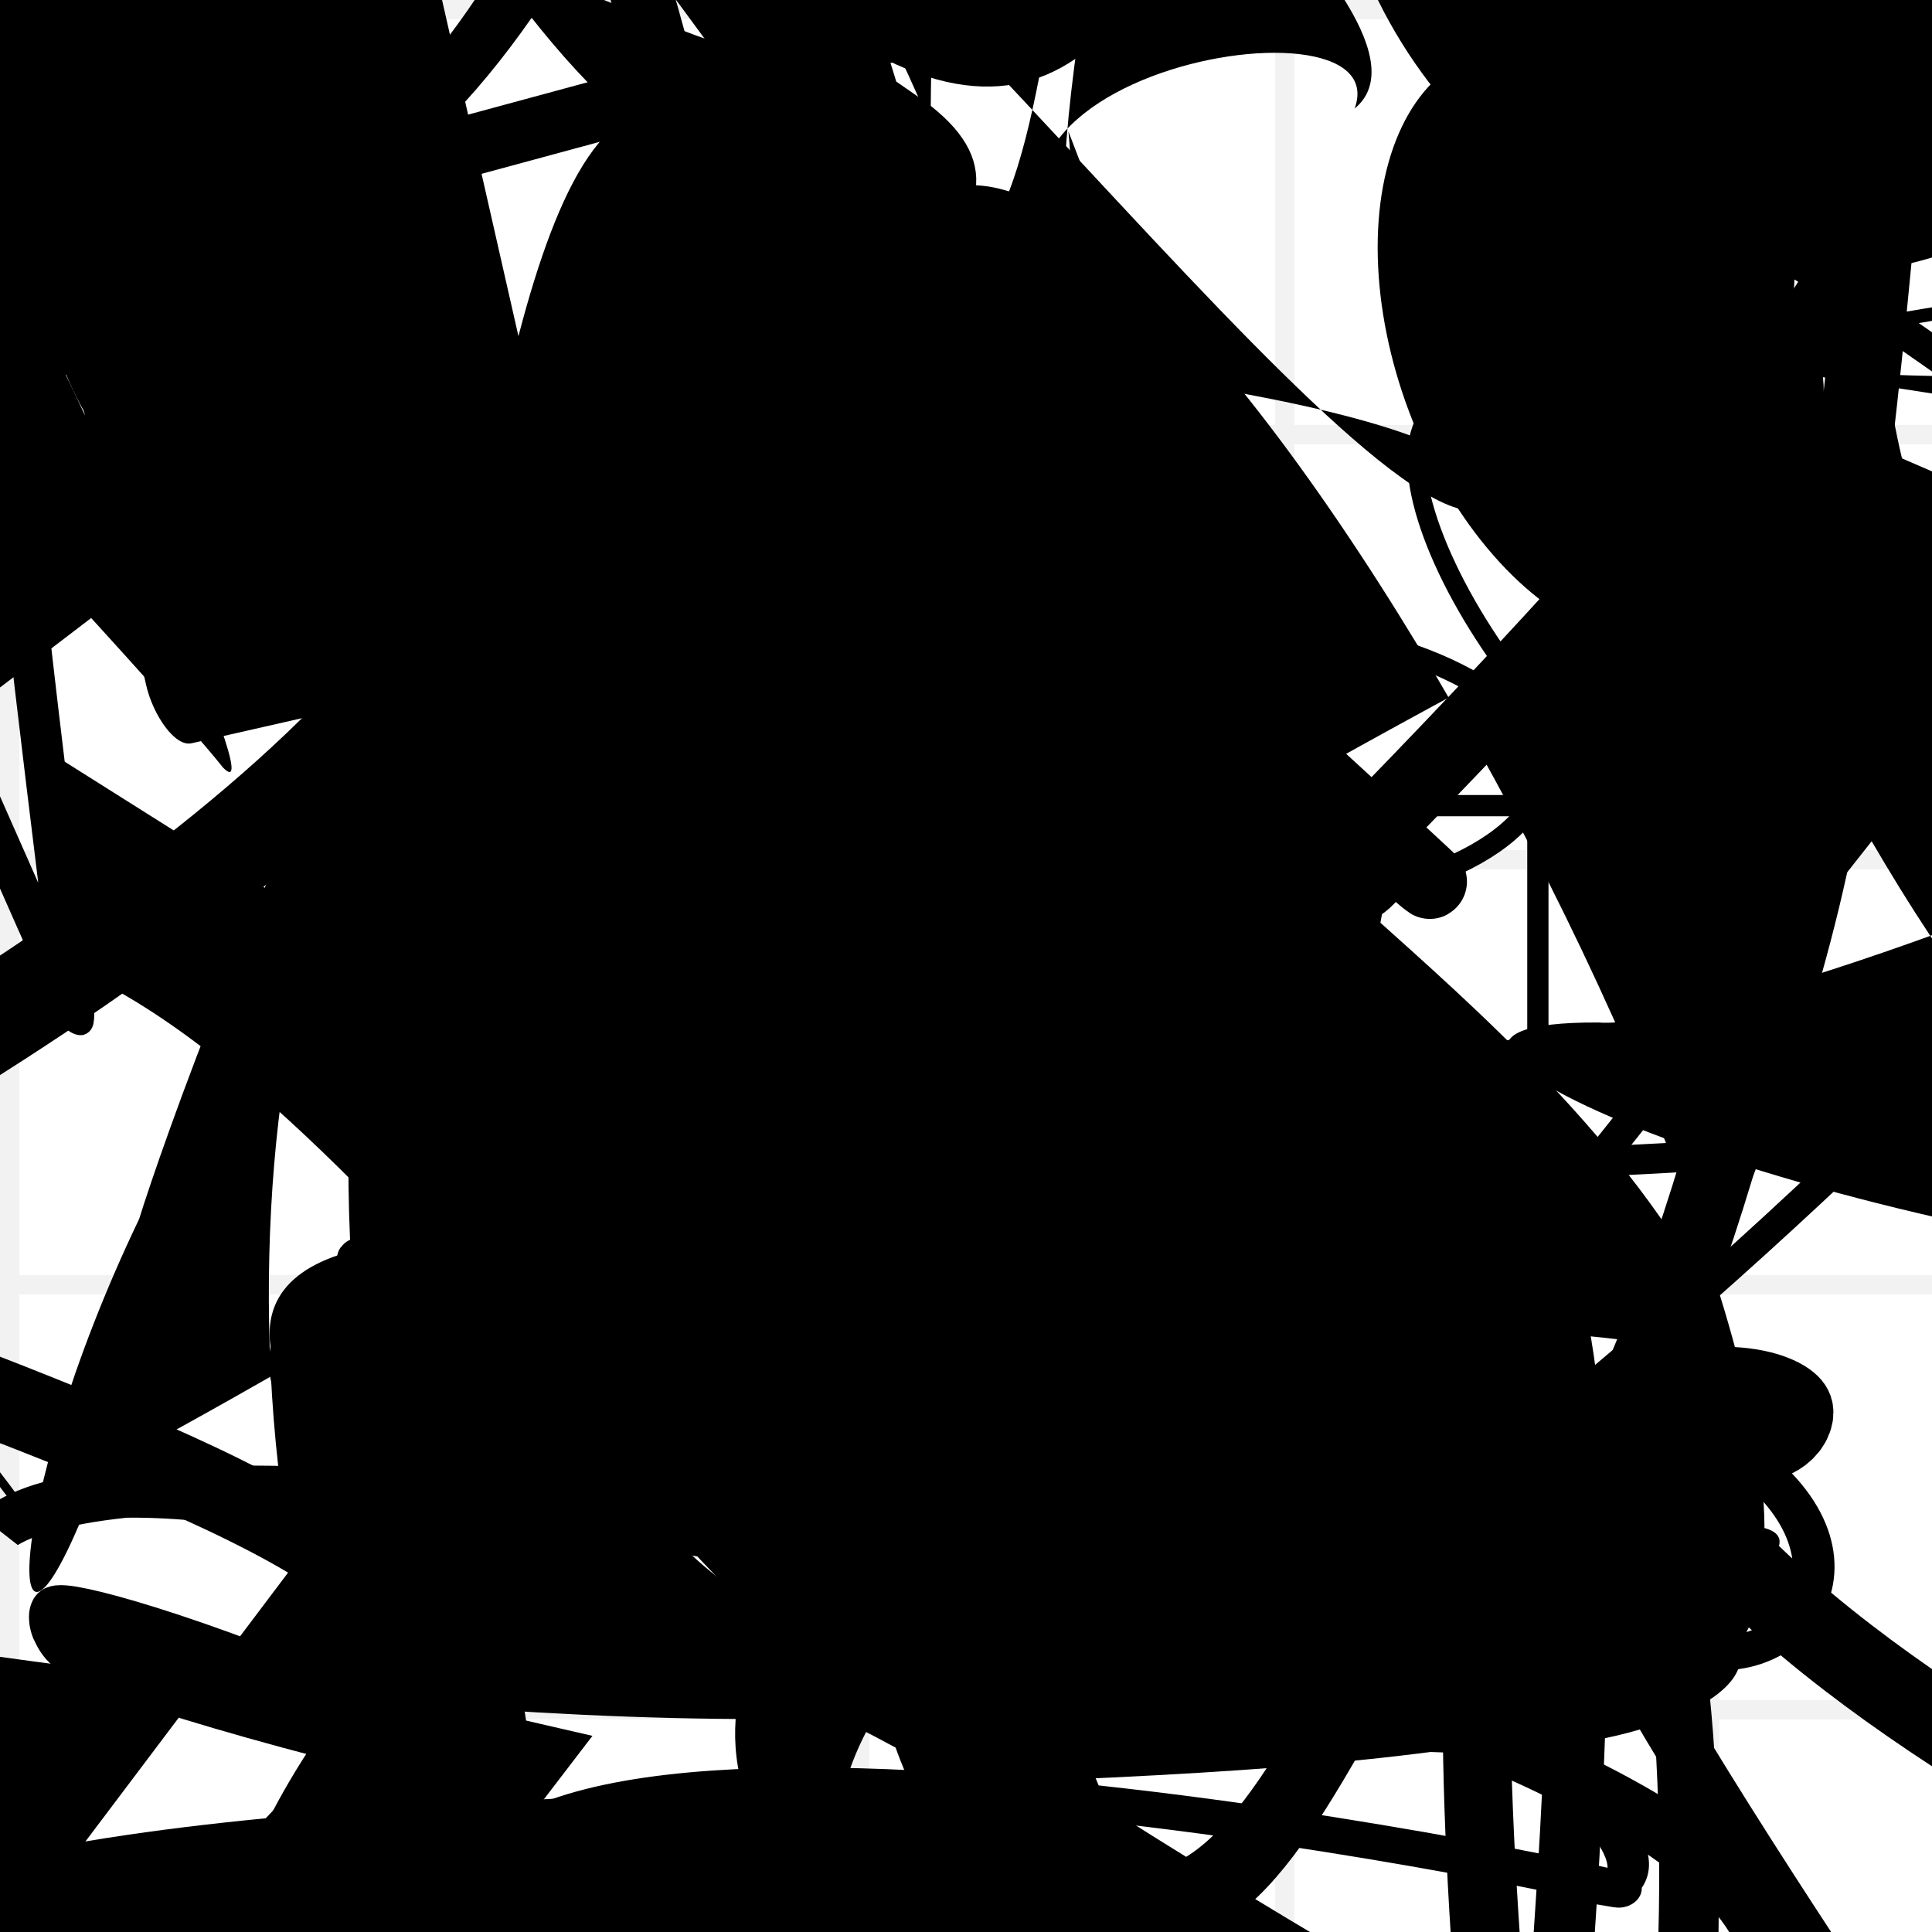 <?xml version="1.0" encoding="UTF-8"?>
<svg xmlns="http://www.w3.org/2000/svg" width="100" height="100" viewBox="0 0 100 100">
<defs>
<linearGradient id="g0" x1="0%" y1="0%" x2="100%" y2="100%">
<stop offset="0.0%" stop-color="hsl(106, 75%, 59%)" />
<stop offset="33.3%" stop-color="hsl(183, 71%, 60%)" />
<stop offset="66.7%" stop-color="hsl(242, 72%, 49%)" />
<stop offset="100.0%" stop-color="hsl(322, 74%, 44%)" />
</linearGradient>
<linearGradient id="g1" x1="0%" y1="0%" x2="100%" y2="100%">
<stop offset="0.0%" stop-color="hsl(290, 83%, 63%)" />
<stop offset="33.3%" stop-color="hsl(2, 82%, 55%)" />
<stop offset="66.7%" stop-color="hsl(86, 72%, 68%)" />
<stop offset="100.0%" stop-color="hsl(83, 65%, 44%)" />
</linearGradient>
<linearGradient id="g2" x1="0%" y1="0%" x2="100%" y2="100%">
<stop offset="0.0%" stop-color="hsl(40, 53%, 69%)" />
<stop offset="33.3%" stop-color="hsl(104, 72%, 65%)" />
<stop offset="66.7%" stop-color="hsl(144, 86%, 72%)" />
<stop offset="100.0%" stop-color="hsl(151, 70%, 62%)" />
</linearGradient>
<filter id="f1" x="-20%" y="-20%" width="140%" height="140%">
  <feGaussianBlur stdDeviation="1.8" />
</filter>

</defs>

<path d="M 71.6 92.7 C 74.9 74.9, 73.9 82.8, 83.7 86.6 C 99.2 93.8, 60.1 86.2, 48.0 95.0 C 38.6 100.0, 18.1 82.5, 22.3 68.2 C 39.5 51.8, 78.3 31.9, 63.7 33.8 C 78.9 35.1, 64.9 54.5, 65.7 39.9 C 60.2 46.1, 2.6 31.0, 14.8 39.0 C 29.0 52.5, 3.9 27.2, 12.7 27.6 Z" fill="none" fill-opacity="0.79" stroke="hsl(151, 70%, 62%)" stroke-width="2.28"  transform="translate(21.1 92.0) rotate(46.8) scale(1.59 1.71)" />
<rect x="26.9" y="58.0" width="37.3" height="35.6" rx="0" fill="none" fill-opacity="0.97" stroke="hsl(151, 70%, 62%)" stroke-width="4.3"  transform="translate(15.9 12.7) rotate(66.0) scale(1.72 1.40)" />
<rect x="19.1" y="24.0" width="35.6" height="29.3" rx="0" fill="hsl(106, 75%, 59%)" fill-opacity="0.89"   transform="translate(28.4 94.0) rotate(73.3) scale(0.61 1.10)" />
<rect x="36.7" y="61.7" width="24.8" height="12.4" rx="2.9" fill="none" fill-opacity="0.29" stroke="hsl(322, 74%, 44%)" stroke-width="2.9"  transform="translate(59.3 5.7) rotate(144.3) scale(0.97 1.08)" />
<circle cx="56.0" cy="9.5" r="8.2" fill="url(#g1)" fill-opacity="0.59"  transform="translate(3.7 54.0) rotate(74.8) scale(1.65 0.79)" />
<path d="M 74.5 56.5 C 61.3 67.5, 45.3 29.1, 56.9 43.2 C 49.6 23.3, 22.9 50.2, 8.6 36.8 C 16.2 52.2, 34.1 83.5, 47.2 72.5 C 64.4 57.1, 61.9 100.0, 60.1 100.0 C 56.5 100.0, 82.9 100.0, 69.5 93.2 C 67.3 92.8, 56.1 20.1, 69.4 21.5 Z" fill="hsl(104, 72%, 65%)" fill-opacity="0.51" stroke="none" stroke-width="3.55"  transform="translate(16.9 62.6) rotate(58.6) scale(0.68 0.94)" />
<path d="M 71.0 51.4 C 87.1 58.6, 1.5 37.2, 11.3 26.6 C 11.9 12.3, 83.0 94.7, 68.8 98.7 C 76.6 100.0, 26.1 100.0, 25.3 92.4 C 41.4 100.0, 11.6 15.5, 5.3 23.1 C 9.9 18.4, 27.7 15.3, 22.4 20.7 C 38.3 11.5, 5.8 42.3, 0.0 45.4 C 18.4 31.2, 28.9 84.7, 42.2 94.3 C 23.0 74.5, 49.0 95.0, 36.9 83.9 Z" fill="none" fill-opacity="0.59" stroke="hsl(2, 82%, 55%)" stroke-width="2.15"  transform="translate(79.7 44.3) rotate(253.2) scale(1.90 0.54)" />
<circle cx="49.6" cy="30.4" r="8.8" fill="hsl(104, 72%, 65%)" fill-opacity="0.59"  transform="translate(78.3 83.3) rotate(239.6) scale(1.96 1.75)" />
<rect x="11.6" y="50.8" width="31.2" height="38.2" rx="19.3" fill="hsl(83, 65%, 44%)" fill-opacity="0.46" stroke="hsl(290, 83%, 63%)" stroke-width="1.8"  transform="translate(1.4 22.9) rotate(275.1) scale(1.56 1.28)" />
<path d="M 55.3 6.8 C 57.2 26.1, 36.9 9.2, 34.4 8.1 C 17.8 19.4, 26.6 100.0, 30.1 99.9 C 10.2 100.0, 11.6 51.0, 18.7 44.6 C 28.1 29.5, 49.2 78.6, 57.1 80.5 C 59.9 96.0, 94.6 90.9, 89.6 84.5 C 100.0 75.8, 60.6 0.0, 47.4 10.6 C 29.2 0.0, 9.4 56.0, 7.2 63.1 C 0.0 78.1, 0.0 90.3, 5.2 76.1 C 24.8 66.0, 100.0 18.6, 95.9 28.5 C 100.0 35.4, 92.0 64.4, 82.1 76.6 Z" fill="hsl(242, 72%, 49%)" fill-opacity="0.81" stroke="none" stroke-width="3.89"   />
<circle cx="43.8" cy="39.3" r="14.4" fill="hsl(242, 72%, 49%)" fill-opacity="0.64"  transform="translate(37.1 60.9) rotate(192.8) scale(1.49 1.13)" />
<path d="M 77.4 56.2 C 92.8 45.8, 5.1 65.1, 18.3 64.1 C 26.7 54.9, 43.5 40.1, 46.9 46.1 C 43.9 65.3, 37.3 0.0, 25.6 4.9 C 17.2 8.3, 59.7 81.3, 52.2 73.3 C 58.4 77.3, 0.0 49.8, 2.6 53.5 C 0.0 39.4, 0.0 74.6, 1.2 77.0 C 0.0 81.1, 92.4 34.4, 82.2 40.9 C 76.5 45.8, 32.8 39.0, 34.3 24.8 C 23.6 25.4, 47.1 35.0, 42.3 46.7 C 34.6 28.4, 35.3 22.4, 40.8 24.7 Z" fill="none" fill-opacity="0.25" stroke="hsl(242, 72%, 49%)" stroke-width="3.28"  transform="translate(16.6 92.7) rotate(144.7) scale(1.63 0.85)" />
<path d="M 53.4 29.0 C 41.8 43.5, 82.1 83.2, 75.9 73.7 C 64.8 54.9, 82.7 72.7, 70.1 71.0 C 55.8 89.5, 19.9 51.3, 22.6 64.9 C 40.6 55.6, 54.2 40.3, 49.6 45.3 C 52.1 39.6, 47.3 83.3, 55.6 80.6 C 68.5 79.5, 11.6 83.6, 14.0 69.7 C 12.3 57.0, 58.6 68.9, 54.6 80.0 Z" fill="hsl(322, 74%, 44%)" fill-opacity="0.58" stroke="none" stroke-width="1.39"   />
<path d="M 97.7 96.8 C 100.0 98.4, 77.3 33.6, 79.9 36.7 C 84.8 55.3, 43.8 61.5, 32.6 70.3 C 22.7 72.0, 73.1 76.7, 69.8 73.2 C 68.9 62.3, 80.6 77.8, 86.2 90.3 C 95.9 99.3, 2.5 27.1, 4.3 15.9 C 21.5 12.3, 14.1 8.0, 8.0 13.7 C 20.1 21.5, 67.7 13.8, 58.9 12.3 C 53.3 12.7, 53.9 80.4, 62.4 90.2 C 42.6 75.0, 75.8 28.7, 74.3 24.0 C 92.6 10.6, 10.6 0.0, 24.1 4.1 Z" fill="none" fill-opacity="0.83" stroke="hsl(104, 72%, 65%)" stroke-width="2.71"  transform="translate(88.1 49.6) rotate(33.2) scale(1.17 1.54)" />
<path d="M 58.0 5.8 C 42.9 17.4, 77.3 41.0, 67.9 37.5 C 49.1 46.7, 20.0 8.9, 6.8 21.3 C 14.5 32.4, 91.4 39.8, 78.1 36.6 C 91.8 56.5, 95.0 86.0, 89.3 73.7 C 71.4 55.2, 23.0 20.0, 29.7 31.4 C 14.8 33.9, 21.7 23.9, 26.1 18.3 C 37.0 15.3, 82.6 78.0, 86.9 79.3 C 88.0 83.5, 51.2 56.8, 50.9 60.7 C 68.5 62.4, 16.6 80.5, 5.2 72.9 Z" fill="none" fill-opacity="0.54" stroke="hsl(86, 72%, 68%)" stroke-width="4.26"  transform="translate(28.7 43.9) rotate(231.7) scale(0.63 1.16)" />
<rect x="52.5" y="27.2" width="41.3" height="20.8" rx="12.8" fill="none" fill-opacity="0.28"   transform="translate(7.0 45.4) rotate(118.1) scale(1.06 1.49)" />
<path d="M 10.9 14.6 C 0.0 0.0, 100.0 37.6, 95.7 30.8 C 79.8 38.0, 22.1 4.2, 26.3 2.0 C 17.0 9.6, 64.2 36.2, 65.7 31.4 C 53.3 34.0, 0.0 67.0, 7.9 57.9 C 25.9 68.7, 50.3 31.9, 58.6 33.5 C 45.5 21.1, 0.0 53.0, 1.1 58.3 C 18.5 53.8, 25.3 48.4, 23.5 35.8 C 30.0 40.7, 78.4 38.8, 82.0 40.9 C 84.0 57.3, 39.5 35.2, 54.4 21.8 Z" fill="hsl(106, 75%, 59%)" fill-opacity="0.52" stroke="none" stroke-width="1.35"  transform="translate(10.8 80.4) rotate(31.1) scale(1.59 1.56)" />
<path d="M 18.4 63.4 C 18.4 70.9, 82.7 66.0, 90.2 70.9 C 83.5 53.1, 58.2 40.6, 68.9 41.4 C 52.6 31.4, 49.6 55.9, 58.8 61.9 C 41.0 42.2, 43.9 85.8, 44.0 88.8 C 46.2 71.5, 29.8 90.9, 43.7 98.7 C 40.6 86.9, 56.5 79.8, 49.5 82.8 C 33.9 94.3, 97.8 72.9, 91.7 80.7 Z" fill="hsl(106, 75%, 59%)" fill-opacity="0.26" stroke="none" stroke-width="3.34"   />
<circle cx="95.7" cy="69.6" r="7.9" fill="hsl(290, 83%, 63%)" fill-opacity="0.70"  transform="translate(96.4 7.8) rotate(105.7) scale(1.32 1.78)" />
<rect x="44.7" y="35.4" width="23.1" height="12.1" rx="13.6" fill="hsl(106, 75%, 59%)" fill-opacity="0.34" stroke="hsl(322, 74%, 44%)" stroke-width="2.2"  transform="translate(16.1 31.0) rotate(266.4) scale(0.89 1.15)" />
<path d="M 82.8 14.0 C 91.5 22.4, 59.2 100.0, 62.6 90.9 C 47.2 100.0, 87.2 42.3, 85.2 44.8 C 98.0 64.1, 20.3 75.3, 34.4 61.6 C 30.4 74.8, 41.5 94.9, 56.2 87.6 C 50.3 96.0, 4.6 9.2, 0.4 14.7 C 0.0 12.0, 64.5 85.2, 58.4 77.0 Z" fill="none" fill-opacity="0.80" stroke="hsl(290, 83%, 63%)" stroke-width="4.71"  transform="translate(82.9 60.1) rotate(242.7) scale(1.88 0.69)" />
<rect x="13.5" y="49.2" width="40.7" height="32.7" rx="2.9" fill="hsl(242, 72%, 49%)" fill-opacity="0.56"   transform="translate(50.9 89.2) rotate(167.2) scale(0.56 1.19)" />
<path d="M 68.9 11.8 C 52.3 6.1, 9.1 69.2, 14.2 81.5 C 8.1 72.6, 45.8 33.7, 58.0 37.7 C 41.0 54.8, 7.0 35.0, 6.4 41.7 C 0.0 30.5, 35.7 84.6, 48.2 73.3 C 54.0 71.1, 67.7 53.3, 54.1 42.6 C 52.4 32.7, 15.3 47.2, 17.5 61.5 C 6.2 64.0, 86.8 80.7, 71.9 82.7 Z" fill="none" fill-opacity="0.79" stroke="hsl(322, 74%, 44%)" stroke-width="2.81"  transform="translate(91.0 43.4) rotate(75.6) scale(0.84 1.19)" />
<path d="M 8.0 68.5 C 0.0 71.5, 47.4 62.8, 62.0 76.9 C 78.3 61.4, 63.1 43.9, 67.7 44.4 C 82.5 48.0, 1.8 23.0, 3.2 19.7 C 22.8 6.7, 97.2 10.6, 89.3 25.3 C 91.5 44.6, 49.4 7.2, 51.0 7.5 C 41.0 2.2, 36.1 73.3, 44.1 87.6 C 57.0 82.5, 97.1 86.9, 90.5 97.2 C 100.0 100.0, 63.7 98.2, 76.4 84.8 Z" fill="hsl(290, 83%, 63%)" fill-opacity="0.51" stroke="none" stroke-width="4.62"  transform="translate(8.8 12.6) rotate(107.7) scale(0.52 1.74)" />
<path d="M 2.2 47.9 C 6.0 32.8, 100.0 46.3, 99.9 54.7 C 83.6 73.2, 3.0 93.0, 10.3 88.0 C 0.0 98.4, 47.5 53.0, 39.9 40.3 C 58.2 25.4, 48.4 61.4, 41.0 55.9 C 47.6 51.8, 93.6 45.9, 92.6 51.0 C 73.0 61.0, 67.5 8.8, 78.1 0.4 C 69.5 6.2, 40.6 12.9, 35.4 14.0 C 52.7 27.8, 48.9 27.9, 40.0 17.7 C 22.4 18.2, 68.0 47.5, 62.1 61.3 Z" fill="none" fill-opacity="0.72" stroke="hsl(40, 53%, 69%)" stroke-width="3.02" filter="url(#f1)" transform="translate(75.3 85.7) rotate(144.3) scale(1.21 1.72)" />
<rect x="15.2" y="9.8" width="40.3" height="23.1" rx="12.4" fill="hsl(2, 82%, 55%)" fill-opacity="0.77"   transform="translate(91.2 26.3) rotate(0.3) scale(1.31 0.76)" />
<path d="M 89.1 26.5 C 80.9 11.2, 65.5 19.4, 54.4 28.8 C 73.8 28.6, 17.1 28.5, 7.4 27.4 C 0.0 27.5, 95.0 67.6, 97.4 54.9 C 80.3 44.9, 15.1 83.1, 14.9 84.2 C 0.0 67.1, 50.9 76.9, 51.8 90.9 C 49.8 90.1, 72.0 38.9, 58.8 31.9 Z" fill="hsl(83, 65%, 44%)" fill-opacity="0.79" stroke="none" stroke-width="4.35"  transform="translate(0.9 60.3) rotate(226.2) scale(1.01 0.80)" />
<path d="M 87.7 91.4 C 88.2 88.3, 16.1 52.8, 10.9 56.6 C 10.1 59.7, 18.3 26.2, 23.2 24.7 C 25.6 20.0, 13.2 51.4, 9.0 60.4 C 11.9 54.8, 36.0 72.6, 47.4 84.6 C 48.8 68.5, 12.7 95.3, 14.3 83.1 C 32.7 89.7, 96.0 55.7, 81.3 60.7 C 84.4 42.0, 68.7 49.1, 64.6 48.6 C 66.3 59.6, 100.0 1.0, 98.0 5.8 Z" fill="none" fill-opacity="0.41" stroke="hsl(40, 53%, 69%)" stroke-width="3.05"  transform="translate(60.9 28.0) rotate(151.9) scale(0.63 1.02)" />
<circle cx="58.8" cy="50.2" r="1.5" fill="hsl(144, 86%, 72%)" fill-opacity="0.45"  transform="translate(61.4 18.6) rotate(325.1) scale(1.95 0.69)" />
<path d="M 54.2 75.8 C 49.8 73.0, 74.0 98.0, 72.0 85.4 C 91.2 84.0, 81.1 82.1, 88.4 89.5 C 76.0 99.5, 37.3 27.8, 41.1 34.4 C 55.9 54.2, 82.9 60.8, 93.7 66.2 C 80.7 81.7, 27.6 65.2, 14.5 77.4 C 13.2 92.4, 62.1 82.4, 58.5 84.7 C 51.1 76.6, 49.7 33.8, 50.9 37.6 C 67.6 29.9, 59.6 87.9, 45.1 93.3 Z" fill="hsl(106, 75%, 59%)" fill-opacity="0.34" stroke="none" stroke-width="4.81"  transform="translate(24.4 85.8) rotate(80.7) scale(1.67 0.86)" />
<path d="M 72.0 45.4 C 65.8 31.1, 21.7 27.7, 10.4 33.3 C 29.6 52.3, 61.9 79.2, 53.8 75.9 C 60.0 83.7, 69.8 90.4, 57.5 99.8 C 47.1 100.0, 26.3 41.6, 14.1 36.3 C 12.3 36.8, 37.3 3.9, 48.6 2.7 C 61.2 0.0, 47.6 52.6, 59.0 65.8 C 41.5 81.2, 100.0 80.5, 98.2 77.8 C 85.1 97.3, 89.3 98.0, 75.2 97.5 C 56.0 88.5, 25.9 30.1, 15.1 42.2 C 32.3 59.5, 98.8 87.0, 93.9 90.5 Z" fill="hsl(40, 53%, 69%)" fill-opacity="0.47" stroke="none" stroke-width="3.91"  transform="translate(68.9 79.7) rotate(182.2) scale(0.95 1.31)" />
<circle cx="57.9" cy="25.5" r="1.3" fill="url(#g2)" fill-opacity="0.82"  transform="translate(32.2 25.9) rotate(136.6) scale(1.76 1.06)" />
<path d="M 11.0 40.3 C 30.1 35.5, 17.2 0.0, 4.7 3.6 C 21.4 0.0, 40.4 68.6, 40.9 64.7 C 48.1 51.7, 92.4 2.6, 77.5 2.5 C 62.2 3.5, 52.8 57.7, 56.5 52.0 C 43.4 65.5, 86.0 54.4, 84.7 57.7 C 76.2 44.6, 57.0 73.7, 49.6 66.4 C 66.3 82.4, 87.4 39.8, 92.4 44.2 Z" fill="hsl(104, 72%, 65%)" fill-opacity="1.00" stroke="none" stroke-width="1.81" filter="url(#f1)" transform="translate(87.0 71.6) rotate(125.0) scale(1.78 1.30)" />
<path d="M 45.5 99.7 C 25.6 97.8, 88.5 90.7, 81.3 98.6 C 100.0 80.0, 88.4 63.8, 89.7 73.5 C 93.8 54.7, 0.0 0.0, 3.3 2.1 C 0.0 20.3, 52.9 100.0, 55.5 88.5 C 58.3 75.5, 46.5 73.6, 32.0 73.4 C 39.8 87.7, 68.5 40.7, 57.8 35.8 C 50.7 52.9, 42.3 32.0, 51.0 36.3 Z" fill="hsl(322, 74%, 44%)" fill-opacity="0.57" stroke="none" stroke-width="4.36" filter="url(#f1)" transform="translate(97.9 46.7) rotate(262.6) scale(0.94 0.70)" />
<rect x="6.7" y="28.8" width="28.3" height="23.4" rx="0" fill="none" fill-opacity="0.49" stroke="hsl(106, 75%, 59%)" stroke-width="3.6" filter="url(#f1)" transform="translate(44.7 15.9) rotate(10.3) scale(0.87 0.82)" />
<path d="M 97.4 42.2 C 84.8 49.8, 25.1 38.4, 32.7 24.5 C 19.2 34.3, 100.0 46.3, 99.3 34.1 C 93.8 52.8, 69.5 93.9, 80.3 97.4 C 75.4 100.0, 82.7 88.1, 76.3 99.7 C 87.6 100.0, 36.7 81.8, 31.0 88.6 C 45.4 92.1, 34.6 35.4, 27.1 49.3 C 31.5 49.4, 59.3 86.1, 72.8 87.8 C 71.7 100.0, 82.4 12.4, 74.7 10.1 Z" fill="none" fill-opacity="0.67" stroke="hsl(83, 65%, 44%)" stroke-width="4.12"  transform="translate(79.2 50.1) rotate(331.7) scale(1.44 1.21)" />
<circle cx="28.6" cy="56.9" r="2.8" fill="url(#g0)" fill-opacity="0.47" filter="url(#f1)" transform="translate(81.1 22.9) rotate(279.2) scale(1.73 0.60)" />
<rect x="42.3" y="65.1" width="24.1" height="23.8" rx="19.2" fill="none" fill-opacity="0.85" stroke="hsl(144, 86%, 72%)" stroke-width="1.4" filter="url(#f1)" transform="translate(15.3 50.8) rotate(205.3) scale(1.15 1.34)" />
<path d="M 37.5 93.0 C 46.0 100.0, 74.8 86.8, 89.5 92.3 C 83.9 84.4, 8.1 57.0, 10.4 55.1 C 26.0 56.8, 100.0 53.7, 88.8 67.0 C 75.7 58.7, 74.1 18.9, 62.2 11.9 C 60.5 3.6, 77.1 42.4, 87.9 29.6 C 69.3 36.5, 60.2 25.8, 69.5 36.6 C 83.6 53.8, 15.3 25.2, 12.2 20.4 C 5.3 12.4, 0.0 27.5, 8.2 40.7 C 14.4 25.1, 85.4 16.2, 70.5 8.7 Z" fill="hsl(183, 71%, 60%)" fill-opacity="0.40" stroke="none" stroke-width="4.61"  transform="translate(43.6 49.5) rotate(286.1) scale(0.62 1.89)" />
<path d="M 50.4 81.2 C 39.7 82.9, 93.9 68.1, 81.5 59.1 C 91.7 71.1, 0.0 14.7, 3.4 10.4 C 0.0 0.0, 98.3 29.8, 98.7 42.3 C 89.9 43.9, 35.6 4.8, 42.0 2.6 C 60.6 0.0, 10.9 14.4, 21.9 23.1 C 15.7 35.0, 82.0 63.3, 77.1 58.5 C 88.8 49.8, 24.9 27.9, 32.7 21.9 Z" fill="none" fill-opacity="0.41" stroke="hsl(83, 65%, 44%)" stroke-width="4.37"  transform="translate(45.4 46.5) rotate(191.7) scale(1.49 0.89)" />
<path d="M 51.0 23.8 C 66.5 21.6, 67.9 80.8, 55.5 66.3 C 50.5 76.0, 33.3 66.7, 20.0 69.3 C 18.5 81.9, 84.8 80.6, 96.9 86.8 C 87.7 78.1, 16.2 77.0, 19.5 78.1 C 2.5 94.5, 76.0 81.4, 90.3 95.3 C 87.0 100.0, 37.9 83.2, 52.4 85.2 Z" fill="hsl(40, 53%, 69%)" fill-opacity="0.29" stroke="none" stroke-width="1.68"  transform="translate(61.0 88.6) rotate(157.9) scale(1.00 1.67)" />
<path d="M 77.8 48.4 C 90.4 55.2, 78.8 24.8, 68.7 15.2 C 67.3 10.7, 94.1 43.6, 88.8 31.9 C 100.0 44.9, 82.0 36.1, 68.8 45.0 C 63.8 50.1, 12.0 77.3, 10.7 62.5 C 0.0 52.7, 95.4 98.1, 81.7 86.5 C 83.5 100.0, 36.5 56.2, 29.8 62.3 C 29.5 48.4, 86.1 54.9, 88.2 58.5 C 87.5 65.3, 23.6 16.5, 38.6 30.8 Z" fill="hsl(83, 65%, 44%)" fill-opacity="0.35" stroke="none" stroke-width="3.41"  transform="translate(85.1 59.9) rotate(351.1) scale(1.73 1.65)" />
<circle cx="18.8" cy="10.0" r="7.7" fill="url(#g0)" fill-opacity="0.92"  transform="translate(60.5 4.1) rotate(279.0) scale(1.09 1.96)" />
<path d="M 40.8 47.0 C 52.1 49.4, 35.6 18.0, 44.8 6.4 C 56.1 0.0, 52.1 50.7, 48.8 65.5 C 64.0 83.5, 100.0 54.3, 99.9 67.2 C 95.3 61.8, 56.5 58.3, 58.0 72.6 C 70.2 91.3, 96.0 78.0, 82.1 89.3 C 96.5 73.7, 73.9 82.2, 81.3 85.8 C 68.3 100.0, 100.0 13.2, 94.0 10.3 C 74.3 0.0, 41.6 24.7, 51.9 12.2 C 60.3 10.1, 54.2 16.0, 67.0 27.0 C 69.3 44.3, 52.7 77.4, 53.2 63.7 Z" fill="none" fill-opacity="0.79" stroke="hsl(144, 86%, 72%)" stroke-width="2.08"  transform="translate(52.1 35.2) rotate(305.8) scale(0.80 1.15)" />
<circle cx="61.6" cy="14.1" r="2.6" fill="url(#g2)" fill-opacity="0.69"  transform="translate(31.9 82.4) rotate(14.3) scale(1.04 0.77)" />
<circle cx="85.5" cy="20.4" r="8.9" fill="url(#g1)" fill-opacity="0.45"   />
<circle cx="78.7" cy="17.8" r="1.8" fill="hsl(144, 86%, 72%)" fill-opacity="0.98"   />
<circle cx="2.9" cy="79.3" r="12.9" fill="url(#g2)" fill-opacity="0.56"  transform="translate(94.1 24.3) rotate(99.0) scale(1.21 0.71)" />
<path d="M 37.1 59.2 C 51.6 62.0, 12.4 65.2, 23.1 51.3 C 27.1 63.4, 11.9 39.1, 24.0 39.5 C 15.0 59.0, 62.6 67.1, 75.4 66.0 C 77.9 58.4, 86.9 39.7, 95.8 32.8 C 100.0 36.3, 60.8 100.0, 64.1 99.3 C 73.9 100.0, 2.9 71.0, 3.4 66.5 Z" fill="hsl(2, 82%, 55%)" fill-opacity="0.68" stroke="none" stroke-width="3.32"  transform="translate(22.2 3.9) rotate(117.3) scale(1.39 1.25)" />
<path d="M 70.9 85.6 C 56.6 85.4, 10.7 7.9, 21.2 1.1 C 17.4 1.3, 94.0 90.8, 89.7 87.4 C 90.9 83.2, 49.4 27.7, 37.7 33.0 C 55.8 42.5, 52.3 0.0, 64.6 4.4 C 47.9 0.0, 15.2 83.5, 5.2 74.2 C 0.0 66.0, 82.5 67.4, 91.6 78.8 Z" fill="none" fill-opacity="0.66" stroke="hsl(290, 83%, 63%)" stroke-width="2.17"  transform="translate(67.7 96.1) rotate(245.5) scale(0.65 1.04)" />
<path d="M 2.1 28.8 C 20.6 28.6, 51.2 53.2, 63.6 49.0 C 81.5 62.9, 0.0 99.6, 9.4 87.6 C 4.4 85.3, 0.0 91.7, 4.6 78.5 C 0.0 60.1, 98.6 45.4, 94.3 31.0 C 87.7 38.9, 59.4 35.4, 67.5 20.5 C 80.3 20.1, 33.2 24.3, 34.3 21.1 C 35.0 4.7, 8.5 11.5, 13.1 23.5 Z" fill="hsl(106, 75%, 59%)" fill-opacity="0.47" stroke="none" stroke-width="1.67"  transform="translate(11.0 16.3) rotate(18.9) scale(1.03 1.19)" />
<circle cx="89.4" cy="4.9" r="7.6" fill="url(#g0)" fill-opacity="0.80"  transform="translate(42.3 63.7) rotate(227.5) scale(1.24 1.20)" />
<path d="M 26.8 46.1 C 25.2 53.4, 7.1 31.6, 5.7 23.4 C 0.0 23.4, 26.5 31.1, 35.5 20.5 C 53.6 40.5, 22.7 3.2, 21.5 2.3 C 37.3 11.0, 75.3 67.3, 84.0 77.0 C 90.3 84.9, 100.0 77.1, 93.3 66.2 C 73.9 61.9, 15.5 86.2, 2.8 74.8 C 13.4 58.9, 84.1 100.0, 77.4 96.6 C 90.8 91.4, 0.0 0.0, 1.0 2.7 Z" fill="none" fill-opacity="0.33" stroke="hsl(2, 82%, 55%)" stroke-width="2.81"  transform="translate(11.4 51.2) rotate(346.8) scale(0.77 0.64)" />
<circle cx="35.5" cy="46.6" r="5.9" fill="hsl(40, 53%, 69%)" fill-opacity="0.43"   />
<path d="M 69.6 56.4 C 59.8 75.6, 74.3 16.7, 62.8 14.5 C 73.4 7.9, 38.1 39.6, 36.1 39.3 C 53.8 37.2, 36.6 21.6, 36.1 8.8 C 41.1 4.1, 63.6 23.4, 63.9 28.4 C 53.6 38.5, 100.0 53.7, 98.8 51.5 C 81.4 71.2, 73.9 36.7, 81.8 34.9 C 65.9 50.2, 34.5 98.6, 38.4 97.9 C 18.9 100.0, 89.8 57.4, 96.9 59.2 C 100.0 71.5, 45.2 9.3, 31.6 7.2 C 32.3 20.2, 81.5 1.9, 96.2 8.5 Z" fill="none" fill-opacity="0.89" stroke="hsl(104, 72%, 65%)" stroke-width="2.33"  transform="translate(62.4 13.2) rotate(62.3) scale(1.70 1.20)" />
<circle cx="81.6" cy="54.3" r="6.3" fill="url(#g1)" fill-opacity="0.89"  transform="translate(72.4 72.3) rotate(344.5) scale(1.43 0.63)" />
<rect x="49.4" y="32.5" width="30.5" height="14.3" rx="17.4" fill="none" fill-opacity="0.70" stroke="hsl(104, 72%, 65%)" stroke-width="1.1"   />
<rect x="20.3" y="41.2" width="48.6" height="25.9" rx="0" fill="none" fill-opacity="0.60"   transform="translate(93.1 73.5) rotate(94.4) scale(1.84 1.13)" />
<path d="M 95.9 46.7 C 100.0 49.7, 52.0 2.2, 62.8 8.8 C 73.1 3.7, 16.1 81.9, 19.6 67.3 C 16.7 59.7, 10.9 94.9, 16.4 84.7 C 34.7 83.9, 15.0 33.7, 28.4 21.5 C 41.1 34.3, 1.4 86.3, 2.9 80.8 C 15.3 94.1, 86.2 45.8, 78.6 38.2 C 79.5 42.8, 49.4 70.8, 50.1 72.6 C 42.9 73.6, 54.5 59.7, 62.4 48.0 C 76.0 44.6, 73.2 60.7, 79.5 46.4 Z" fill="hsl(290, 83%, 63%)" fill-opacity="0.44" stroke="none" stroke-width="5.20"  transform="translate(77.8 9.2) rotate(229.0) scale(0.70 0.75)" />
<path d="M 91.8 70.1 C 94.5 69.8, 0.0 99.2, 3.1 91.0 C 13.7 99.3, 26.1 76.5, 18.4 80.0 C 26.5 65.6, 1.9 65.5, 4.6 53.7 C 3.2 42.9, 83.2 40.2, 94.4 33.7 C 99.6 49.2, 28.2 92.0, 34.6 82.6 C 16.2 78.4, 18.8 43.6, 7.3 37.0 C 21.7 42.2, 21.3 100.0, 22.1 95.8 C 27.6 100.0, 82.4 70.2, 92.4 74.0 C 93.9 74.2, 0.0 0.0, 8.3 12.8 Z" fill="hsl(83, 65%, 44%)" fill-opacity="0.89" stroke="none" stroke-width="1.50"  transform="translate(7.5 88.8) rotate(118.4) scale(1.18 1.80)" />
<path d="M 53.8 57.9 C 45.9 55.2, 0.5 13.7, 3.0 4.6 C 16.1 0.0, 36.6 100.0, 47.9 90.3 C 43.9 100.0, 21.6 100.0, 34.2 99.3 C 14.2 86.7, 76.6 2.7, 91.4 5.5 C 100.0 4.9, 88.6 64.6, 92.4 68.4 C 81.1 48.6, 30.4 8.6, 15.9 20.4 Z" fill="hsl(144, 86%, 72%)" fill-opacity="0.38" stroke="none" stroke-width="5.03"  transform="translate(2.0 92.5) rotate(83.2) scale(1.22 0.78)" />
<circle cx="7.8" cy="42.3" r="9.4" fill="url(#g2)" fill-opacity="0.78"  transform="translate(45.9 45.7) rotate(249.4) scale(1.71 1.03)" />
<path d="M 68.4 5.6 C 55.1 21.7, 68.2 7.3, 63.9 11.7 C 49.7 0.0, 70.1 75.7, 62.4 89.0 C 63.8 86.1, 75.9 47.6, 71.3 43.5 C 78.3 27.5, 37.0 75.3, 29.2 84.2 C 25.8 79.8, 82.5 41.5, 91.5 40.3 C 86.0 53.1, 35.5 0.0, 25.7 2.9 C 20.7 14.8, 66.5 0.0, 53.8 2.1 Z" fill="hsl(86, 72%, 68%)" fill-opacity="0.95" stroke="none" stroke-width="2.37"  transform="translate(96.0 34.8) rotate(198.2) scale(0.84 0.59)" />
<rect x="40.5" y="24.8" width="28.4" height="33.2" rx="9.4" fill="hsl(86, 72%, 68%)" fill-opacity="0.87"   transform="translate(12.3 19.2) rotate(79.5) scale(1.65 2.00)" />
<path d="M 62.3 66.0 C 50.0 69.5, 53.7 9.5, 39.7 18.8 C 53.3 20.4, 26.7 1.7, 39.7 12.7 C 37.4 26.5, 94.2 69.5, 87.5 74.9 C 86.8 55.5, 100.0 32.4, 97.3 44.3 C 94.7 57.5, 36.0 70.9, 39.1 84.7 C 21.7 96.9, 90.1 9.7, 82.7 0.7 Z" fill="hsl(106, 75%, 59%)" fill-opacity="0.77" stroke="none" stroke-width="4.08" filter="url(#f1)" transform="translate(32.7 96.0) rotate(195.9) scale(0.94 0.82)" />
<rect x="41.8" y="13.7" width="32.2" height="33.7" rx="4.6" fill="hsl(242, 72%, 49%)" fill-opacity="0.76"   transform="translate(94.6 16.1) rotate(19.8) scale(0.88 1.30)" />
<rect x="21.1" y="15.0" width="23.7" height="26.3" rx="0" fill="none" fill-opacity="0.53"   transform="translate(8.6 34.6) rotate(220.0) scale(1.84 0.83)" />
<circle cx="60.8" cy="15.9" r="3.5" fill="url(#g0)" fill-opacity="0.54"  transform="translate(72.1 3.6) rotate(351.2) scale(0.76 1.14)" />
<rect x="30.0" y="41.7" width="49.6" height="31.2" rx="0" fill="none" fill-opacity="1.00" stroke="hsl(151, 70%, 62%)" stroke-width="1.1"   />
<path d="M 74.9 86.8 C 93.0 69.9, 96.3 19.8, 97.5 8.5 C 100.0 20.7, 10.8 100.0, 14.8 95.8 C 21.6 100.0, 23.3 8.8, 34.5 7.3 C 45.0 20.0, 84.0 54.3, 71.6 43.6 C 69.3 55.4, 42.9 22.4, 30.6 9.6 C 48.1 26.5, 0.0 55.5, 4.3 42.3 Z" fill="none" fill-opacity="0.35" stroke="hsl(40, 53%, 69%)" stroke-width="3.85"   />
<path d="M 66.2 62.9 C 52.0 67.3, 33.3 0.0, 32.0 7.0 C 35.5 13.7, 8.7 0.0, 15.5 0.7 C 19.3 0.0, 54.9 85.0, 69.2 77.9 C 70.4 96.4, 24.3 43.7, 15.2 51.3 C 0.0 32.3, 64.7 33.6, 51.4 34.7 C 51.8 49.5, 69.7 54.7, 82.0 62.2 C 62.6 60.9, 72.1 27.3, 82.3 34.8 C 65.2 44.9, 94.0 87.2, 91.1 92.0 C 100.0 76.0, 93.9 91.2, 87.1 85.9 C 100.0 71.3, 16.0 70.6, 25.2 66.1 " fill="none" fill-opacity="0.33" stroke="hsl(40, 53%, 69%)" stroke-width="1.86"  transform="translate(74.7 3.2) rotate(355.4) scale(1.82 1.04)" />
<circle cx="15.1" cy="95.9" r="4.8" fill="hsl(322, 74%, 44%)" fill-opacity="0.59"  transform="translate(97.6 98.5) rotate(236.1) scale(0.56 1.38)" />
<rect x="41.9" y="32.7" width="42.7" height="29.4" rx="5.1" fill="none" fill-opacity="0.43"    />
<path d="M 69.0 82.0 C 74.9 66.7, 23.6 16.2, 22.3 30.4 C 9.8 38.7, 68.9 65.6, 83.3 57.4 C 75.1 62.2, 77.6 67.7, 77.7 58.4 C 89.0 40.1, 82.4 4.3, 73.8 17.0 C 74.6 28.8, 44.9 53.9, 47.2 41.0 C 57.9 45.5, 65.4 36.8, 78.7 34.8 C 85.3 27.6, 36.9 36.4, 40.2 36.0 C 47.5 38.1, 81.5 45.9, 91.0 59.7 Z" fill="hsl(151, 70%, 62%)" fill-opacity="0.52" stroke="none" stroke-width="2.76"  transform="translate(59.7 13.5) rotate(308.3) scale(1.15 1.51)" />
<circle cx="74.3" cy="31.3" r="4.7" fill="url(#g0)" fill-opacity="0.56" filter="url(#f1)" transform="translate(52.1 84.3) rotate(268.4) scale(1.30 0.92)" />
<path d="M 68.3 32.5 C 70.1 15.5, 31.9 42.8, 21.6 40.0 C 16.9 56.7, 28.3 19.2, 13.5 25.9 C 22.6 18.6, 79.1 69.5, 77.7 64.4 C 92.6 67.4, 48.3 78.0, 52.4 79.2 C 41.4 91.3, 9.9 42.6, 0.0 34.6 C 15.3 14.9, 4.2 9.1, 3.9 7.2 C 16.2 0.0, 46.8 0.0, 48.4 5.5 C 42.9 15.5, 3.6 73.8, 5.4 73.9 C 1.3 89.5, 29.4 54.0, 22.2 50.7 Z" fill="none" fill-opacity="0.92" stroke="hsl(106, 75%, 59%)" stroke-width="0.95"  transform="translate(86.1 51.1) rotate(238.4) scale(0.66 1.06)" />
<path d="M 45.4 39.8 C 56.9 37.7, 9.1 38.3, 2.2 33.7 C 5.5 17.2, 81.6 100.0, 69.5 99.3 C 55.1 100.0, 7.4 30.3, 2.6 41.0 C 18.7 32.9, 10.1 68.5, 5.6 61.7 C 8.1 79.2, 100.0 11.6, 97.4 9.9 C 88.9 0.0, 28.9 92.2, 42.4 97.5 Z" fill="hsl(183, 71%, 60%)" fill-opacity="0.86" stroke="none" stroke-width="3.46"  transform="translate(30.6 33.7) rotate(241.5) scale(1.04 0.78)" />
<path d="M 34.7 40.6 C 40.5 53.3, 78.9 95.2, 86.0 97.2 C 96.7 79.9, 20.2 64.0, 13.5 59.1 C 30.3 56.0, 72.0 41.1, 62.3 27.6 C 43.7 36.9, 47.0 4.1, 36.7 5.1 C 21.3 9.4, 44.7 66.6, 42.4 63.1 C 55.7 68.6, 55.3 68.9, 43.8 54.5 C 53.5 50.0, 89.2 68.6, 76.6 54.3 C 83.7 54.4, 61.9 3.8, 70.9 3.5 C 80.9 4.6, 75.6 42.8, 64.2 50.3 " fill="hsl(322, 74%, 44%)" fill-opacity="0.56" stroke="none" stroke-width="3.73" filter="url(#f1)" transform="translate(93.9 46.3) rotate(217.9) scale(1.79 0.86)" />
<path d="M 17.5 98.6 C 11.5 91.6, 51.5 25.5, 46.9 26.9 C 43.9 35.7, 33.7 60.4, 40.9 57.3 C 26.4 75.4, 79.5 52.0, 92.8 61.4 C 91.0 49.9, 72.7 2.6, 74.3 10.1 C 68.8 0.0, 53.9 3.3, 50.2 11.9 C 52.5 20.6, 63.7 56.9, 65.3 60.1 C 49.9 57.8, 54.6 39.4, 59.0 40.6 C 71.3 29.4, 45.1 52.4, 31.9 47.6 Z" fill="none" fill-opacity="0.40" stroke="hsl(290, 83%, 63%)" stroke-width="3.63"  transform="translate(16.2 63.6) rotate(170.3) scale(1.29 1.90)" />
<g opacity="0.051">
<rect x="0" y="0" width="1" height="100" fill="black" />
<rect x="22" y="0" width="1" height="100" fill="black" />
<rect x="44" y="0" width="1" height="100" fill="black" />
<rect x="66" y="0" width="1" height="100" fill="black" />
<rect x="88" y="0" width="1" height="100" fill="black" />
<rect x="0" y="0" width="100" height="1" fill="black" />
<rect x="0" y="22" width="100" height="1" fill="black" />
<rect x="0" y="44" width="100" height="1" fill="black" />
<rect x="0" y="66" width="100" height="1" fill="black" />
<rect x="0" y="88" width="100" height="1" fill="black" />
</g>

</svg>

